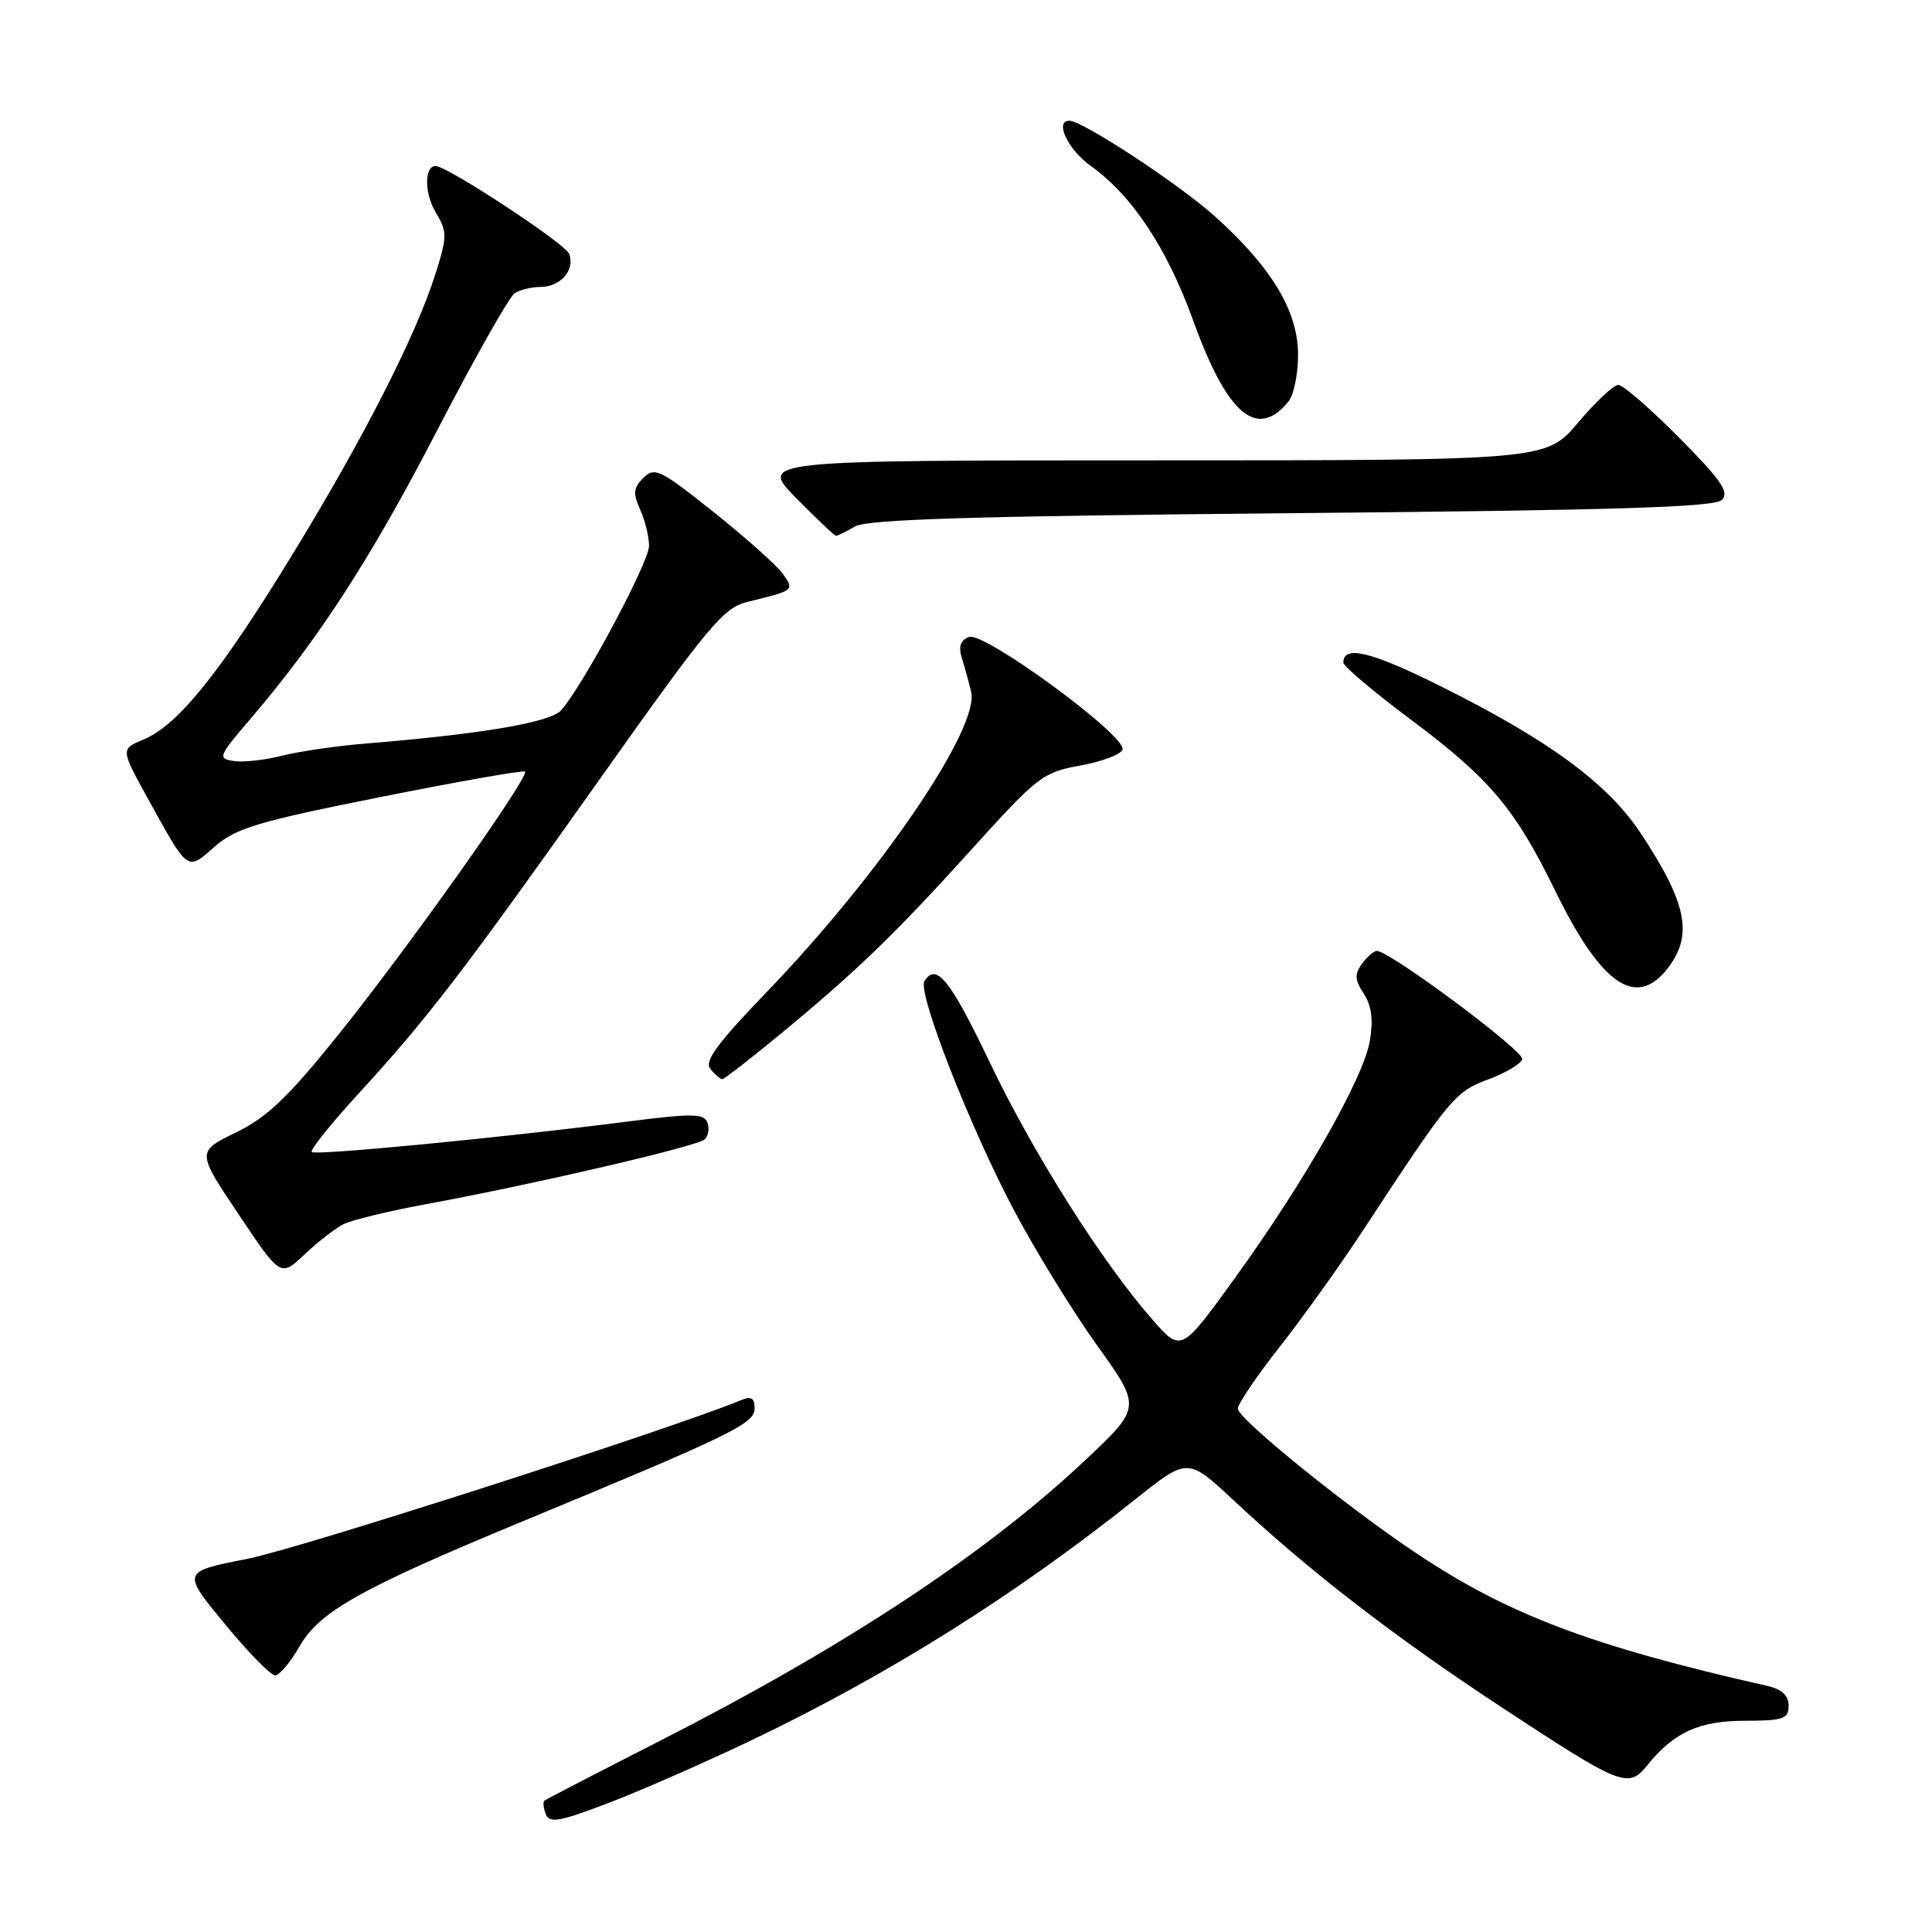 <?xml version="1.0" encoding="UTF-8" standalone="no"?>
<!DOCTYPE svg PUBLIC "-//W3C//DTD SVG 1.1//EN" "http://www.w3.org/Graphics/SVG/1.1/DTD/svg11.dtd" >
<svg xmlns="http://www.w3.org/2000/svg" xmlns:xlink="http://www.w3.org/1999/xlink" version="1.1" viewBox="0 0 256 256">
 <g >
 <path fill="currentColor"
d=" M 99.81 230.48 C 117.82 221.85 134.58 211.32 150.44 198.66 C 157.38 193.13 157.38 193.13 163.47 198.81 C 173.47 208.16 184.71 216.84 198.86 226.15 C 214.92 236.71 215.74 237.04 218.30 233.88 C 221.81 229.53 225.16 228.01 231.25 228.01 C 236.31 228.00 237.00 227.76 237.00 226.02 C 237.00 224.68 236.11 223.84 234.25 223.41 C 210.76 218.09 199.76 213.92 187.50 205.70 C 178.19 199.46 164.00 187.95 164.02 186.66 C 164.03 186.02 166.51 182.35 169.54 178.50 C 172.57 174.65 177.56 167.68 180.63 163.00 C 192.12 145.48 192.81 144.65 197.17 143.04 C 199.46 142.19 201.51 140.99 201.71 140.36 C 202.06 139.33 184.15 126.00 182.43 126.00 C 182.04 126.00 181.16 126.77 180.47 127.71 C 179.46 129.09 179.51 129.84 180.71 131.67 C 181.74 133.25 181.98 135.13 181.52 137.89 C 180.68 142.85 172.91 156.51 163.63 169.35 C 156.51 179.20 156.51 179.20 152.70 174.85 C 145.96 167.15 136.90 152.81 131.14 140.75 C 125.91 129.81 124.05 127.49 122.49 130.01 C 121.56 131.52 128.45 149.18 134.29 160.24 C 137.12 165.60 142.09 173.69 145.34 178.23 C 151.25 186.47 151.25 186.47 143.79 193.49 C 130.65 205.85 112.05 218.13 87.50 230.64 C 79.25 234.85 72.33 238.43 72.13 238.60 C 71.92 238.77 72.01 239.58 72.32 240.39 C 72.79 241.63 74.17 241.38 80.69 238.88 C 84.99 237.24 93.59 233.46 99.81 230.48 Z  M 39.68 218.17 C 42.32 213.54 47.77 210.48 69.17 201.62 C 97.00 190.10 99.97 188.65 99.99 186.64 C 100.00 185.26 99.55 184.97 98.25 185.51 C 89.04 189.32 39.55 205.23 32.80 206.55 C 24.09 208.26 24.09 208.26 29.75 215.13 C 32.85 218.91 35.87 222.00 36.45 221.99 C 37.03 221.99 38.48 220.27 39.68 218.17 Z  M 45.50 162.22 C 46.60 161.66 51.55 160.46 56.50 159.55 C 70.83 156.91 92.42 151.89 93.38 150.97 C 93.87 150.51 94.02 149.50 93.73 148.73 C 93.27 147.54 91.70 147.52 83.34 148.59 C 66.32 150.77 41.80 153.13 41.31 152.65 C 41.06 152.39 43.79 148.97 47.39 145.04 C 56.62 134.99 61.32 128.86 79.50 103.20 C 93.83 82.97 95.86 80.53 99.00 79.76 C 105.27 78.24 105.28 78.23 103.75 76.06 C 103.00 74.98 98.89 71.31 94.62 67.90 C 87.49 62.21 86.73 61.84 85.25 63.32 C 83.93 64.64 83.85 65.38 84.82 67.51 C 85.47 68.93 86.00 71.10 86.00 72.34 C 86.00 74.50 77.29 90.79 74.36 94.11 C 72.95 95.72 63.86 97.26 48.50 98.52 C 44.65 98.83 39.65 99.56 37.40 100.13 C 35.14 100.71 32.26 101.03 30.99 100.84 C 28.81 100.52 28.91 100.24 33.20 95.24 C 42.22 84.69 49.21 73.89 57.96 56.96 C 62.88 47.46 67.49 39.31 68.20 38.85 C 68.92 38.40 70.46 38.02 71.63 38.02 C 74.30 38.00 76.23 35.76 75.41 33.63 C 74.89 32.27 59.27 22.00 57.72 22.00 C 56.23 22.00 56.21 25.55 57.69 28.05 C 59.28 30.75 59.28 31.26 57.71 36.26 C 55.13 44.43 48.19 58.06 38.71 73.54 C 29.13 89.20 23.56 96.11 19.02 97.99 C 15.97 99.25 15.97 99.25 19.63 105.88 C 25.00 115.61 24.75 115.43 28.45 112.18 C 31.24 109.73 34.15 108.86 50.43 105.61 C 60.75 103.55 69.36 102.03 69.57 102.24 C 70.19 102.86 54.23 125.39 45.07 136.81 C 38.19 145.39 35.47 148.00 31.28 150.05 C 26.05 152.60 26.05 152.60 31.62 160.91 C 37.18 169.22 37.18 169.22 40.34 166.23 C 42.08 164.58 44.40 162.78 45.50 162.22 Z  M 103.33 137.08 C 113.56 128.64 118.52 123.85 128.84 112.44 C 137.47 102.89 138.19 102.33 143.14 101.44 C 146.01 100.92 148.53 99.97 148.74 99.32 C 149.32 97.53 130.38 83.64 128.40 84.40 C 127.24 84.84 126.97 85.67 127.47 87.26 C 127.85 88.49 128.40 90.48 128.68 91.67 C 129.83 96.45 116.65 115.80 101.62 131.42 C 94.95 138.35 93.28 140.64 94.14 141.67 C 94.75 142.40 95.45 143.00 95.70 143.00 C 95.95 143.00 99.38 140.34 103.33 137.08 Z  M 220.93 128.37 C 224.40 123.95 223.56 119.70 217.37 110.36 C 213.01 103.81 205.31 98.13 191.14 91.05 C 181.72 86.34 178.00 85.42 178.00 87.80 C 178.00 88.28 182.01 91.66 186.90 95.32 C 197.39 103.15 200.75 107.13 206.07 118.03 C 212.16 130.48 216.75 133.68 220.93 128.37 Z  M 113.32 69.75 C 114.96 68.81 129.25 68.38 171.20 68.00 C 214.16 67.61 227.19 67.21 228.16 66.24 C 229.18 65.22 228.07 63.61 222.49 57.99 C 218.67 54.14 215.05 51.00 214.43 51.00 C 213.82 51.00 211.42 53.25 209.10 56.00 C 204.88 61.00 204.88 61.00 152.73 61.00 C 100.58 61.00 100.58 61.00 105.50 66.00 C 108.21 68.75 110.58 71.00 110.78 71.00 C 110.97 71.00 112.11 70.44 113.32 69.75 Z  M 170.75 53.17 C 171.44 52.32 172.00 49.54 172.00 47.00 C 172.00 41.25 168.51 35.44 161.01 28.69 C 156.21 24.38 143.45 16.00 141.69 16.00 C 139.69 16.00 141.51 19.83 144.55 22.00 C 150.03 25.92 154.63 32.87 158.13 42.54 C 162.63 54.99 166.60 58.32 170.75 53.17 Z "/>
</g>
</svg>